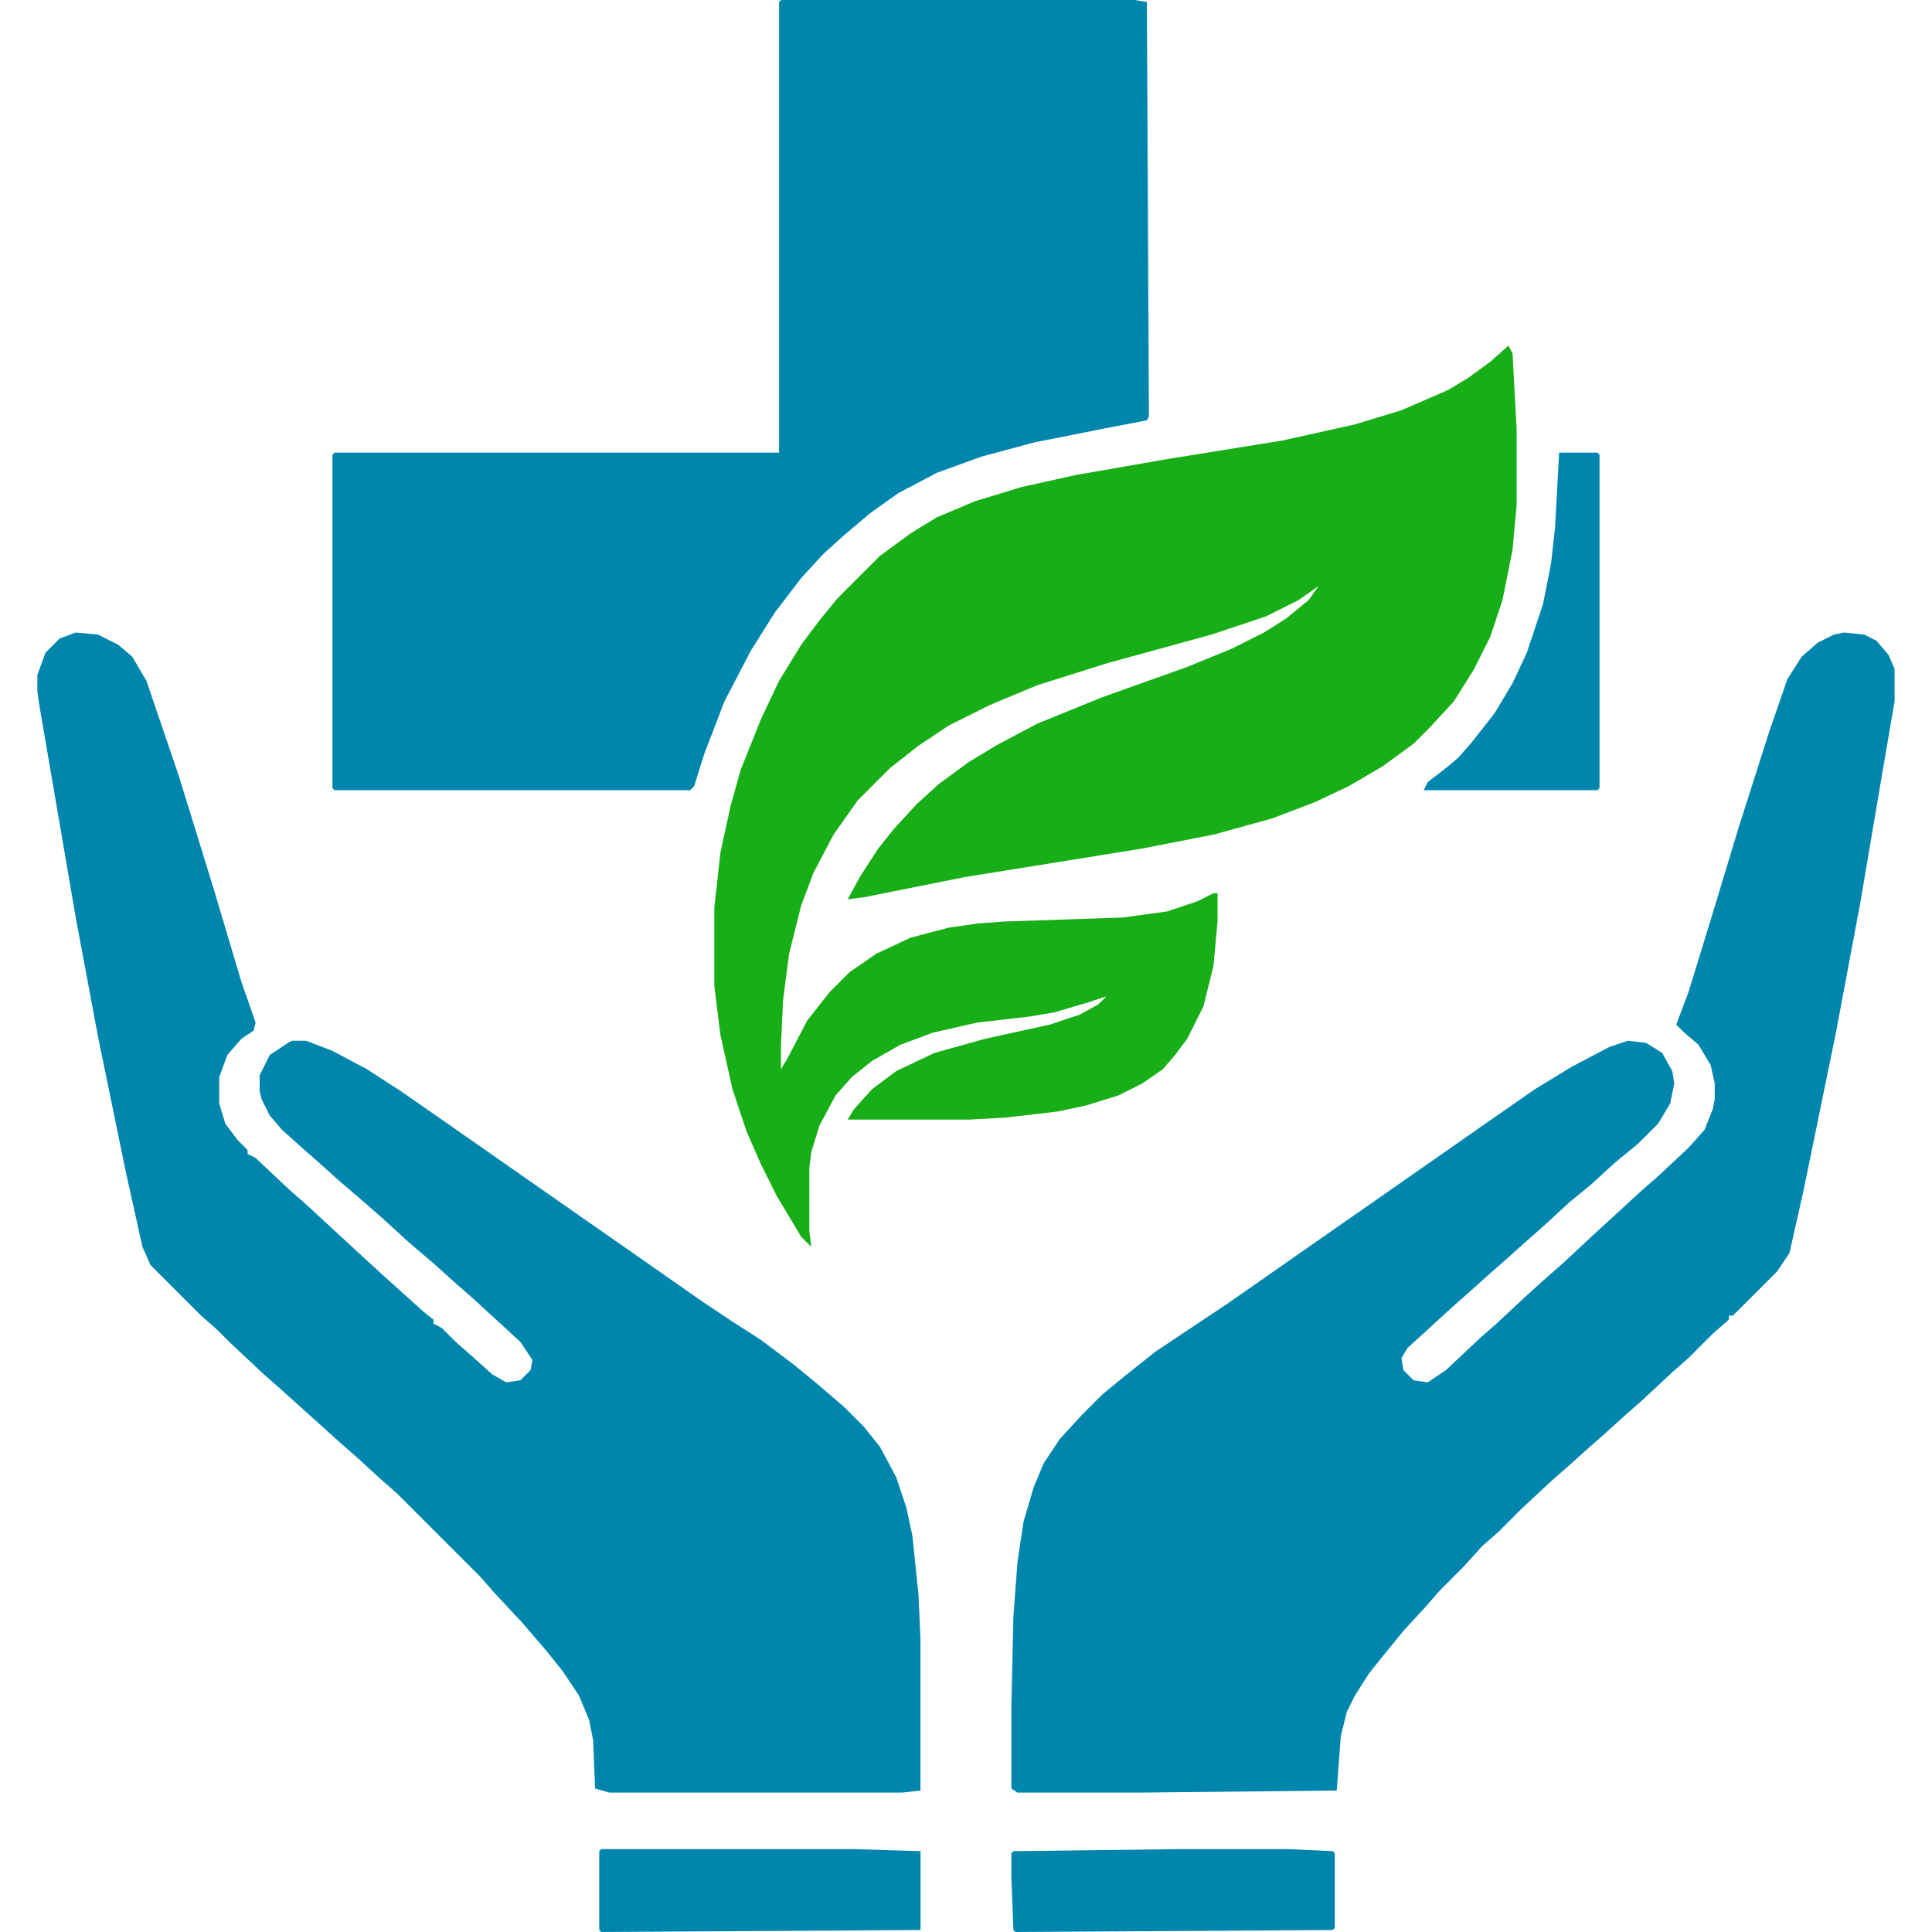 <svg width="30" height="30" viewBox="0 0 30 30" fill="none" xmlns="http://www.w3.org/2000/svg">
<path d="M28.634 9.822L28.948 9.854L29.136 9.948L29.324 10.168L29.419 10.387V10.889L29.167 12.364L28.885 14.027L28.508 16.036L28.006 18.483L27.787 19.456L27.598 19.739L26.908 20.429H26.845V20.492L26.594 20.711L26.218 21.088L25.967 21.308L25.496 21.747L25.245 21.967L24.9 22.28L24.649 22.5L24.335 22.782L24.084 23.002L23.613 23.442L23.268 23.787L23.017 24.006L22.734 24.32L22.358 24.697L22.138 24.948L21.793 25.324L21.511 25.669L21.259 25.983L21.04 26.328L20.914 26.58L20.82 26.956L20.757 27.803L17.745 27.835H15.799L15.705 27.772V26.485L15.736 25.105L15.799 24.257L15.893 23.63L16.05 23.096L16.207 22.72L16.458 22.343L16.803 21.967L17.117 21.653L17.462 21.37L17.933 20.994L19.063 20.241L20.412 19.299L21.762 18.358L23.111 17.416L23.833 16.914L24.398 16.569L24.994 16.255L25.276 16.161L25.559 16.193L25.81 16.349L25.967 16.632L25.998 16.82L25.935 17.134L25.747 17.448L25.433 17.762L25.088 18.044L24.711 18.389L24.366 18.672L23.958 19.048L23.707 19.268L23.393 19.55L23.142 19.77L22.828 20.052L22.578 20.272L22.201 20.617L21.856 20.931L21.762 21.088L21.793 21.276L21.95 21.433L22.169 21.465L22.452 21.276L22.985 20.774L23.236 20.555L23.707 20.115L24.021 19.833L24.272 19.613L24.743 19.174L25.496 18.483L25.747 18.264L26.218 17.824L26.469 17.542L26.594 17.228L26.626 17.071V16.82L26.563 16.538L26.375 16.224L26.155 16.036L26.029 15.91L26.218 15.408L26.594 14.184L27.002 12.835L27.473 11.36L27.755 10.544L27.975 10.199L28.226 9.979L28.477 9.854L28.634 9.822Z" fill="#0086AD"/>
<path d="M1.176 9.822L1.522 9.854L1.835 10.011L2.055 10.199L2.275 10.575L2.777 12.05L3.31 13.776L3.75 15.251L3.969 15.879L3.938 16.004L3.75 16.13L3.53 16.381L3.404 16.726V17.134L3.498 17.448L3.687 17.699L3.844 17.856V17.919L3.969 17.981L4.503 18.483L4.754 18.703L5.57 19.456L5.946 19.801L6.574 20.366L6.731 20.492V20.555L6.856 20.617L7.076 20.837L7.327 21.057L7.641 21.339L7.86 21.465L8.08 21.433L8.237 21.276L8.268 21.119L8.08 20.837L7.327 20.146L7.076 19.927L6.762 19.644L6.323 19.268L5.946 18.923L5.695 18.703L5.256 18.326L4.942 18.044L4.691 17.824L4.377 17.542L4.189 17.322L4.063 17.071L4.032 16.946V16.695L4.189 16.381L4.471 16.193L4.534 16.161H4.754L5.162 16.318L5.695 16.601L6.229 16.946L6.95 17.448L8.927 18.828L10.277 19.77L10.904 20.209L11.375 20.523L11.814 20.805L12.316 21.182L12.662 21.465L13.101 21.841L13.415 22.155L13.666 22.469L13.917 22.939L14.074 23.41L14.168 23.849L14.262 24.759L14.293 25.45V27.803L14.011 27.835H9.461L9.241 27.772L9.21 27.019L9.147 26.705L8.99 26.328L8.739 25.952L8.488 25.638L8.111 25.199L7.672 24.728L7.452 24.477L6.166 23.191L5.915 22.971L5.538 22.626L5.287 22.406L4.346 21.559L4.095 21.339L3.593 20.868L3.373 20.649L3.122 20.429L2.337 19.644L2.212 19.362L1.961 18.232L1.522 16.098L1.176 14.247L0.611 10.952L0.58 10.732V10.481L0.706 10.136L0.925 9.916L1.176 9.822Z" fill="#0086AD"/>
<path d="M23.424 5.366L23.487 5.492L23.55 6.653V7.845L23.487 8.536L23.33 9.32L23.142 9.885L22.891 10.387L22.577 10.889L22.201 11.297L21.95 11.548L21.479 11.893L20.945 12.207L20.412 12.458L19.753 12.709L18.843 12.96L17.713 13.18L14.983 13.619L13.414 13.933L13.163 13.964L13.351 13.619L13.634 13.18L13.885 12.866L14.23 12.49L14.575 12.176L15.046 11.831L15.517 11.548L16.113 11.234L17.117 10.826L18.435 10.356L19.125 10.073L19.627 9.822L19.973 9.603L20.318 9.32L20.475 9.101L20.161 9.32L19.659 9.571L18.811 9.854L17.211 10.293L16.113 10.638L15.36 10.952L14.732 11.266L14.261 11.58L13.822 11.925L13.32 12.427L12.943 12.96L12.63 13.557L12.441 14.059L12.253 14.812L12.159 15.534L12.127 16.224V16.601L12.222 16.444L12.535 15.847L12.88 15.408L13.194 15.094L13.602 14.812L14.136 14.561L14.732 14.404L15.171 14.341L15.579 14.31L17.431 14.247L18.121 14.153L18.592 13.996L18.843 13.87H18.906V14.31L18.843 15L18.686 15.628L18.435 16.13L18.247 16.381L18.058 16.601L17.744 16.82L17.368 17.009L16.866 17.165L16.427 17.259L15.611 17.354L15.046 17.385H13.163L13.257 17.228L13.54 16.914L13.916 16.632L14.512 16.349L15.297 16.13L16.301 15.91L16.772 15.753L17.054 15.596L17.18 15.471L16.897 15.565L16.364 15.722L15.987 15.785L15.171 15.879L14.481 16.036L13.979 16.224L13.54 16.475L13.226 16.726L12.975 17.009L12.724 17.479L12.598 17.887L12.567 18.138V19.111L12.598 19.362L12.441 19.205L12.065 18.578L11.814 18.075L11.594 17.573L11.374 16.914L11.186 16.067L11.092 15.314V14.09L11.186 13.243L11.343 12.521L11.5 11.956L11.814 11.172L12.096 10.575L12.441 10.011L12.724 9.634L13.006 9.289L13.665 8.63L14.136 8.285L14.544 8.034L15.14 7.783L15.862 7.563L16.709 7.375L18.152 7.124L19.91 6.841L21.04 6.59L21.761 6.37L22.483 6.057L22.797 5.868L23.142 5.617L23.424 5.366Z" fill="#17AE17"/>
<path d="M12.129 0H17.62L17.809 0.031L17.84 6.464L17.809 6.527L17.15 6.653L16.051 6.872L15.235 7.092L14.545 7.343L13.949 7.657L13.509 7.971L13.101 8.316L12.788 8.598L12.442 8.975L12.034 9.508L11.658 10.105L11.25 10.889L10.936 11.705L10.779 12.207L10.716 12.27H5.193L5.162 12.239V7.061L5.193 7.029H12.097V0.031L12.129 0Z" fill="#0086AD"/>
<path d="M9.336 28.713H13.259L14.294 28.745V29.969L9.336 30L9.305 29.969V28.745L9.336 28.713Z" fill="#0086AD"/>
<path d="M24.21 7.029H24.806L24.837 7.061V12.239L24.806 12.27H22.107L22.17 12.144L22.453 11.925L22.641 11.768L22.861 11.517L23.206 11.077L23.488 10.607L23.708 10.136L23.959 9.383L24.084 8.755L24.147 8.19L24.21 7.029Z" fill="#0086AD"/>
<path d="M18.31 28.713H20.004L20.695 28.745L20.726 28.776V29.937L20.695 29.969L15.768 30L15.736 29.969L15.705 29.153V28.776L15.736 28.745L18.31 28.713Z" fill="#0086AD"/>
</svg>
